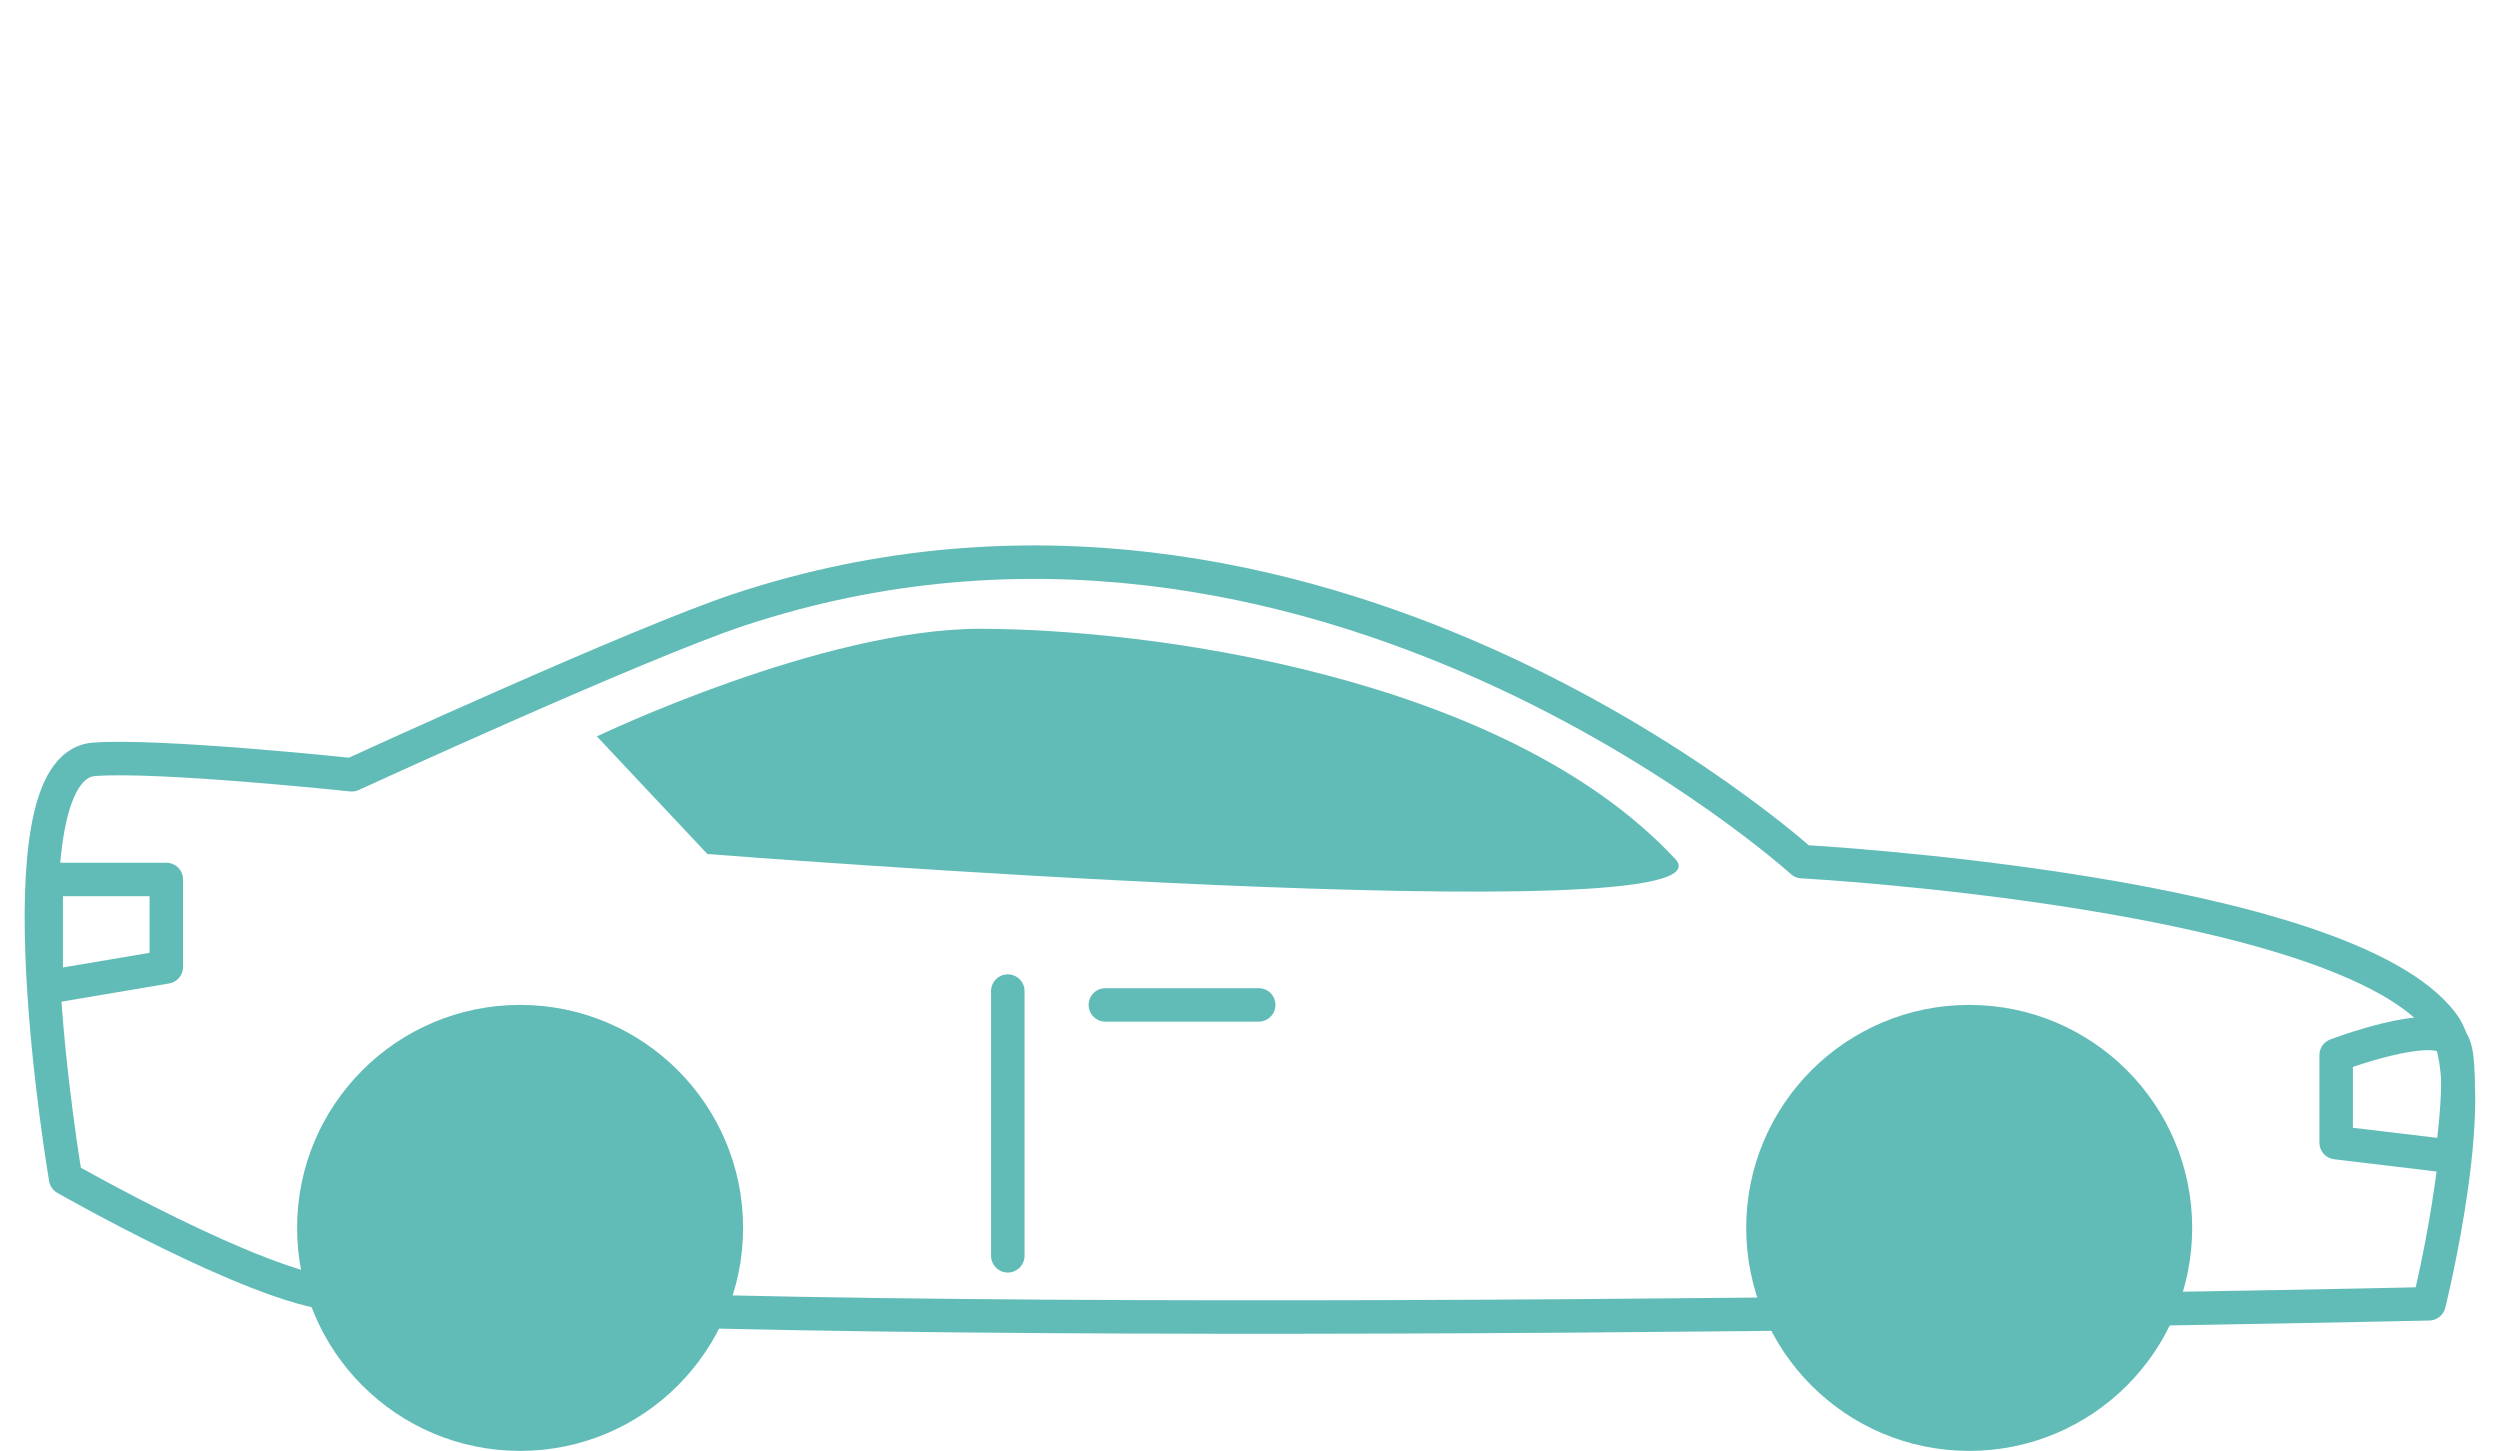 <?xml version="1.0" encoding="utf-8"?>
<!-- Generator: Adobe Illustrator 24.0.0, SVG Export Plug-In . SVG Version: 6.00 Build 0)  -->
<svg version="1.1" id="Layer_1" xmlns="http://www.w3.org/2000/svg" xmlns:xlink="http://www.w3.org/1999/xlink" x="0px" y="0px"
	 viewBox="0 0 112 65" style="enable-background:new 0 0 112 65;" xml:space="preserve">
<style type="text/css">
	.st0{fill:none;stroke:#61BCB8;stroke-width:1.5;stroke-linecap:round;stroke-linejoin:round;stroke-miterlimit:10;}
	.st1{fill:#61BCB8;}
</style>
<g>
	<path class="st0" d="M108.82,58.41c0,0-71.17,1.59-93.8-0.43c-3.55-0.32-12.08-5.19-12.08-5.19S-0.2,34.38,4.2,34.02
		c2.87-0.23,11.56,0.69,11.56,0.69s12.89-5.92,17.37-7.4c25.75-8.51,47.6,11.29,47.6,11.29s24.32,1.33,28.72,7.28
		C111.31,48.4,108.82,58.41,108.82,58.41z"/>
	<circle class="st1" cx="23.3" cy="55.01" r="9.99"/>
	<circle class="st1" cx="88.22" cy="55.01" r="9.99"/>
	<path class="st1" d="M31.69,38.26l-4.95-5.27c0,0,10.06-4.82,17.17-4.82c7.49,0,23.48,2.09,31.14,10.31
		C78.24,41.9,31.69,38.26,31.69,38.26z"/>
	<polygon class="st0" points="2.07,44.23 2.07,39.4 7.45,39.4 7.45,43.32 	"/>
	<path class="st0" d="M104.66,51.19v-3.92c0,0,4.41-1.68,5.18-0.62c0.62,0.87,0,5.16,0,5.16L104.66,51.19z"/>
	<line class="st0" x1="49.52" y1="45.02" x2="56.39" y2="45.02"/>
	<line class="st0" x1="45.15" y1="44.4" x2="45.15" y2="56.26"/>
</g>
</svg>

